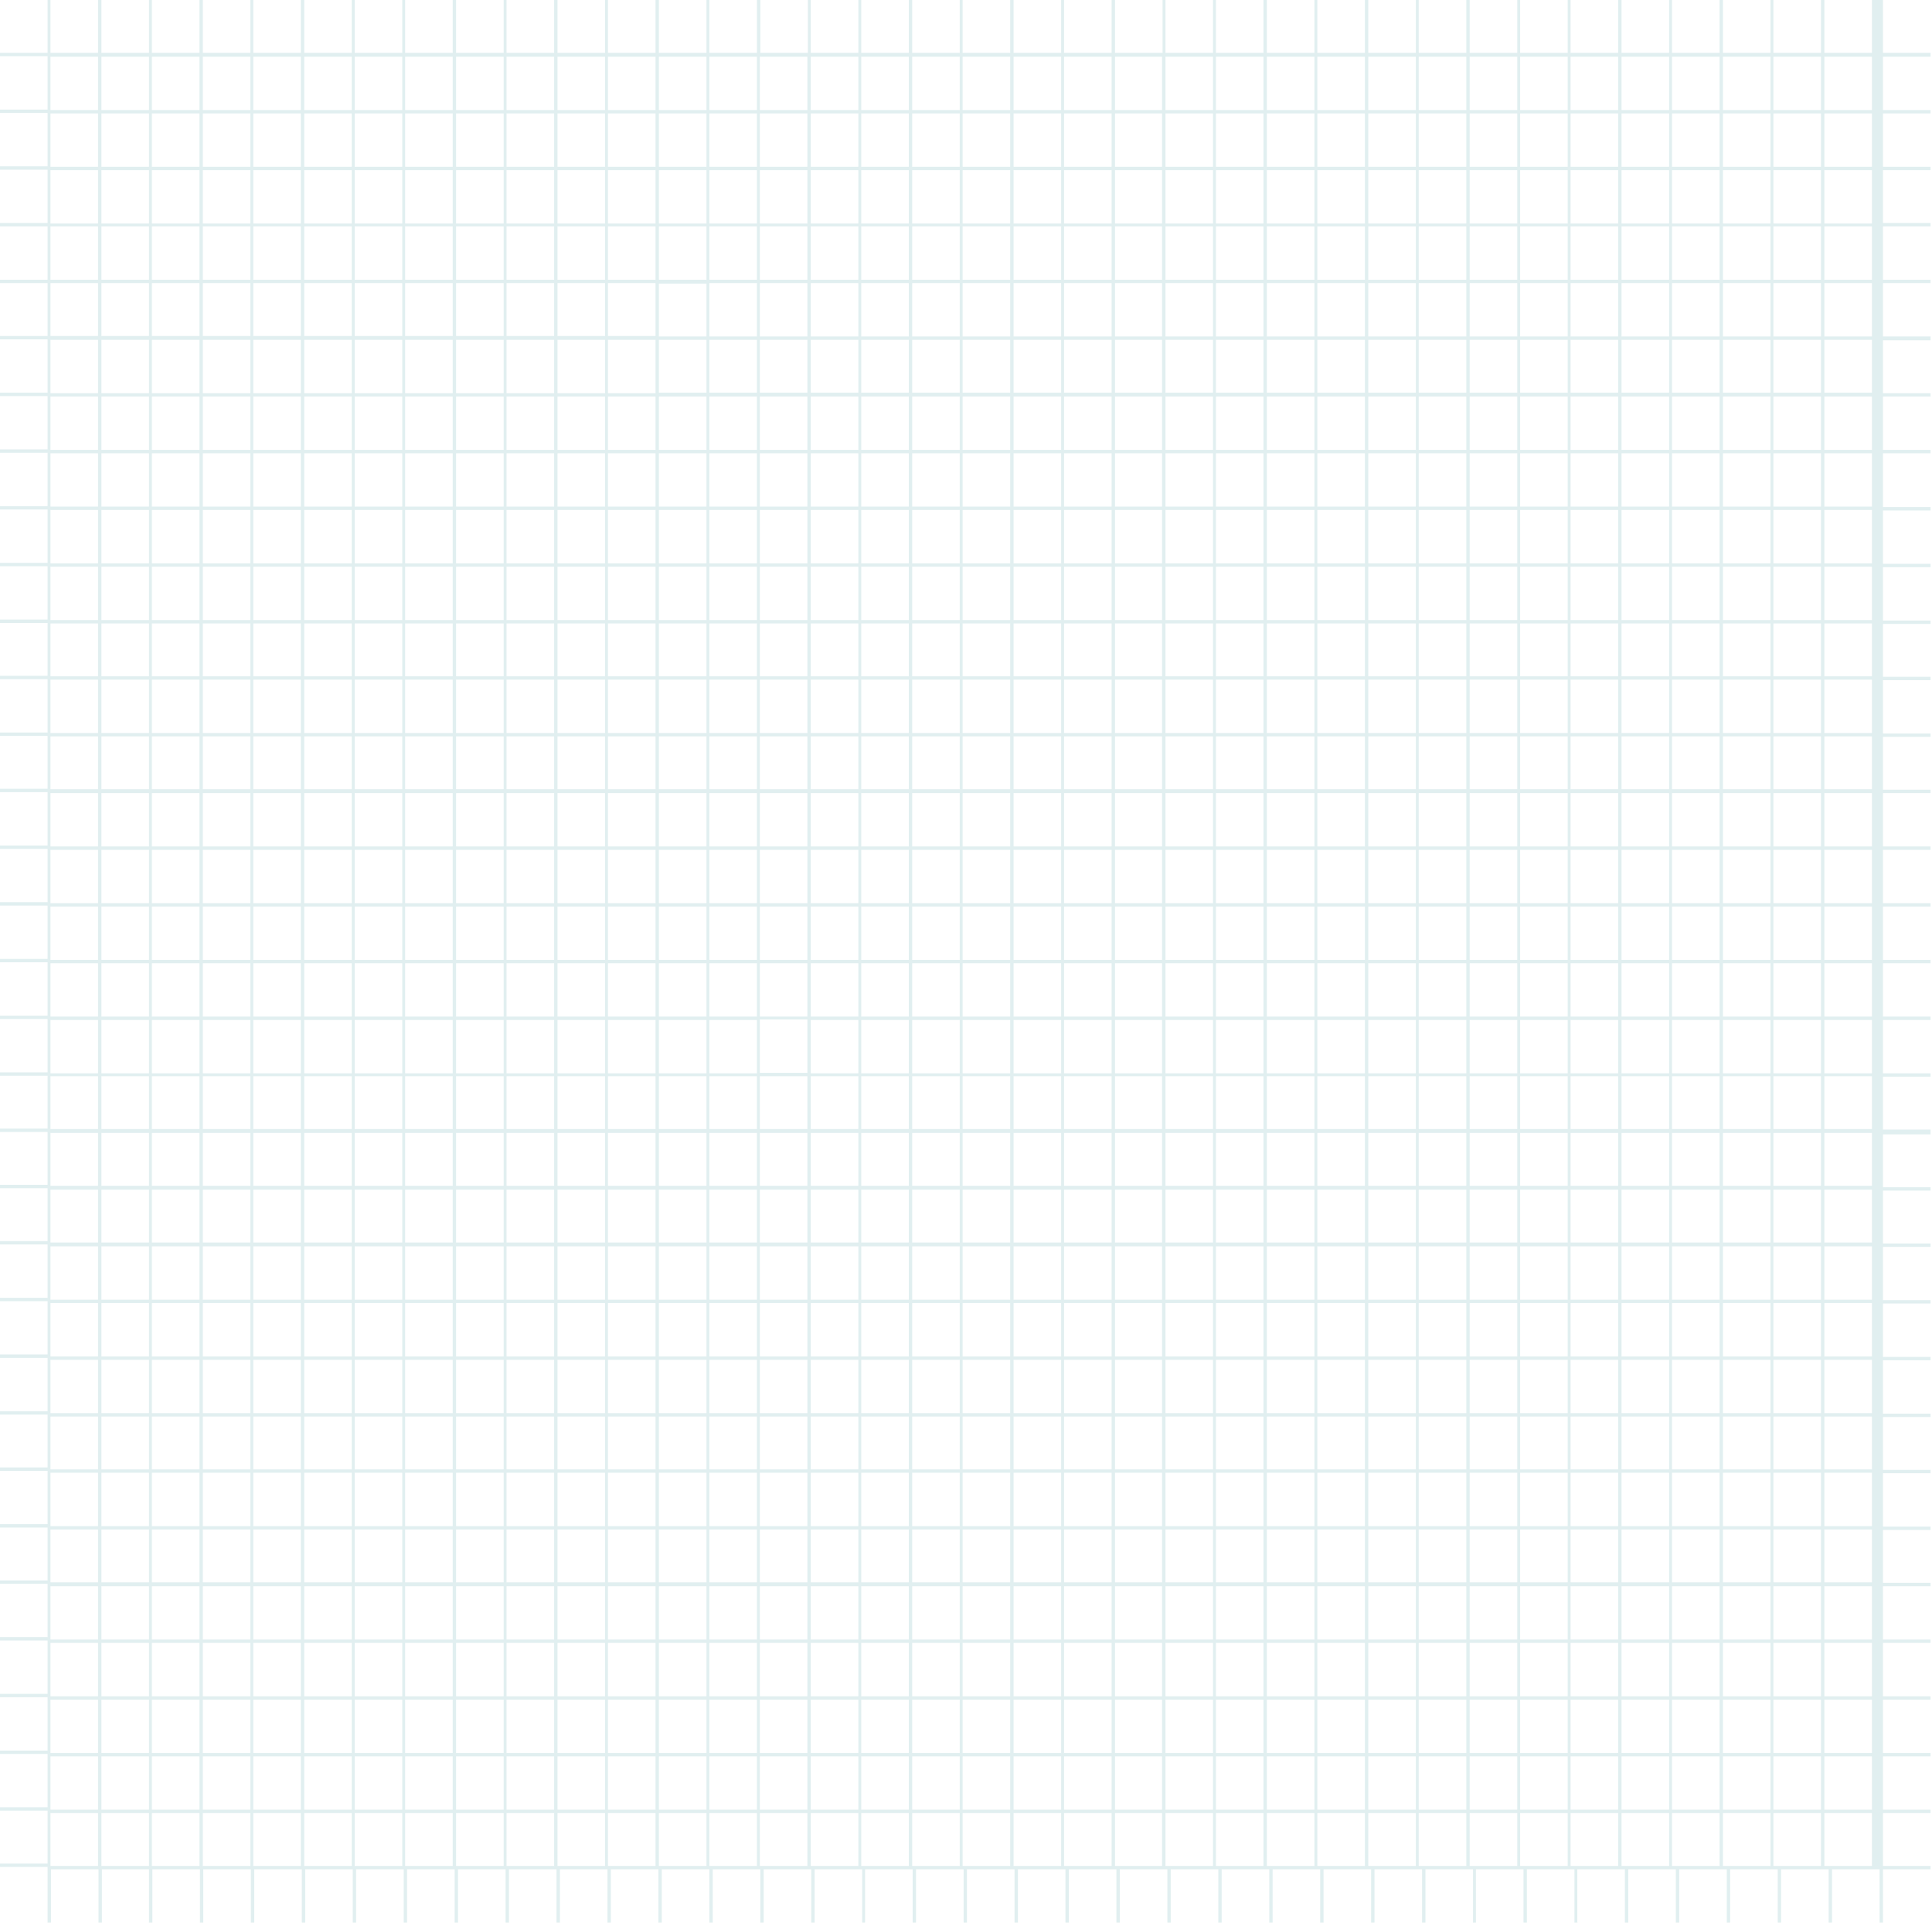 <svg width="402" height="400" viewBox="0 0 402 400" fill="none" xmlns="http://www.w3.org/2000/svg">
<path opacity="0.3" d="M400 0H0H9.9V11H0V11.7H9.9V22.8H0V23.5H9.9V34.6H0V35.3H9.9V46.4H0V47.1H9.9V58.2H0V58.9H9.9V69.9H0V70.6H9.9V81.7H0V82.4H9.9V93.5H0V94.2H9.9V105.3H0V106H9.9V117.1H0V117.8H9.9V128.9H0V129.6H9.9V140.6H0V141.3H9.9V152.4H0V153.1H9.9V164.1H0V164.8H9.9V175.9H0V176.6H9.9V187.7H0V188.4H9.9V199.5H0V200.2H9.9V211.3H0V212H9.9V223.1H0V223.8H9.9V234.8H0V235.5H9.9V246.5H0V247.2H9.9V258.2H0V258.9H9.9V270H0V270.7H9.9V281.8H0V282.5H9.9V293.6H0V294.3H9.9V305.3H0V306H9.9V317.1H0V317.8H9.9V328.8H0V329.5H9.9V340.6H0V341.3H9.9V352.4H0V353.1H9.9V364.2H0V364.9H9.9V376H0V376.7H9.9V387.7H0V388.4H9.9V400H10.6V388.9H20.5V400H21.2V388.9H31V400H31.7V388.9H41.6V400H42.3V388.9H52.2V400H52.9V388.9H62.8V400H63.5V388.9H73.4V400H74.1V388.9H84V400H84.7V388.9H94.6V400H95.3V388.9H105.2V400H105.9V388.9H115.8V400H116.5V388.9H126.4V400H127.1V388.9H137V400H137.7V388.9H147.6V400H148.3V388.9H158.2V400H158.9V388.9H168.8V400H169.5V388.9H179.4V400H180V388.9H189.9V400H190.6V388.9H200.5V400H201.2V388.9H211.1V400H211.8V388.9H221.7V400H222.4V388.9H232.3V400H233V388.9H242.9V400H243.6V388.9H253.5V400H254.2V388.9H264.1V400H264.8V388.9H274.7V400H275.4V388.9H285.3V400H286V388.9H295.9V400H296.6V388.9H306.5V400H307.1V388.9H317V400H317.7V388.9H327.6V400H328.2V388.9H338.1V400H338.8V388.9H348.7V400H349.4V388.9H359.3V400H360V388.9H369.9V400H370.6V388.9H380.5V400H381.2V388.9H391.1V400H391.8V388.9H401.7V388.2H391.8V377.2H401.7V376.5H391.8V365.4H401.7V364.7H391.8V353.6H401.7V352.9H391.8V341.8H401.7V341.1H391.8V330H401.7V329.3H391.8V318.3H401.7V317.6H391.8V306.5H401.7V305.8H391.8V294.8H401.7V294.1H391.8V283H401.7V282.3H391.8V271.2H401.7V270.5H391.8V259.4H401.7V258.7H391.8V247.7H401.7V247H391.8V236H401.7V235H391.8V224H401.7V223.3H391.8V212.2H401.7V211.5H391.8V200.4H401.7V199.7H391.8V188.6H401.7V187.9H391.8V176.8H401.7V176.1H391.8V165H401.7V164.3H391.8V153.3H401.7V152.6H391.8V141.5H401.7V140.8H391.8V129.8H401.7V129.1H391.8V118H401.7V117.3H391.8V106.2H401.7V105.5H391.8V94.3H401.7V93.6H391.8V82.5H401.7V81.8H391.8V70.8H401.7V70H391.8V58.9H401.7V58.2H391.8V47.1H401.7V46.4H391.8V35.4H401.7V34.7H391.8V23.6H401.7V22.9H391.8V11.8H401.7V11H391.8V0H400ZM389.5 377.2V388.2H379.6V377.2H389.5ZM378.9 377.2V388.2H369V377.2H378.9ZM368.4 377.2V388.2H358.5V377.2H368.4ZM357.8 377.2V388.2H347.9V377.2H357.8ZM347.3 377.2V388.2H337.4V377.2H347.3ZM336.7 377.2V388.2H326.8V377.2H336.7ZM326.2 377.2V388.2H316.3V377.2H326.2ZM315.7 377.2V388.2H305.8V377.2H315.7ZM305.1 377.2V388.2H295.2V377.2H305.1ZM294.6 377.2V388.2H284.7V377.2H294.6ZM284 377.2V388.2H274.1V377.2H284ZM273.5 377.2V388.2H263.6V377.2H273.5ZM262.9 377.2V388.2H253V377.2H262.9ZM252.4 377.2V388.2H242.5V377.2H252.4ZM241.8 377.2V388.2H232V377.2H241.8ZM231.3 377.2V388.2H221.4V377.2H231.3ZM220.8 377.2V388.2H210.9V377.2H220.8ZM210.2 377.2V388.2H200.3V377.2H210.2ZM199.7 377.2V388.2H189.8V377.2H199.7ZM189.1 377.2V388.2H179.2V377.2H189.1ZM178.6 377.2V388.2H168.7V377.2H178.6ZM168 377.2V388.2H158.1V377.2H168ZM157.5 377.2V388.2H147.6V377.2H157.5ZM147 377.2V388.2H137.1V377.2H147ZM136.4 377.2V388.2H126.5V377.2H136.4ZM125.9 377.2V388.2H116V377.2H125.9ZM115.3 377.2V388.2H105.4V377.2H115.3ZM104.8 377.2V388.2H94.9V377.2H104.8ZM94.2 377.2V388.2H84.3V377.2H94.2ZM83.7 377.2V388.2H73.8V377.2H83.7ZM73.2 377.2V388.2H63.3V377.2H73.2ZM62.6 377.2V388.2H52.7V377.2H62.6ZM52.1 377.2V388.2H42.2V377.2H52.1ZM41.5 377.2V388.2H31.6V377.2H41.5ZM31 377.2V388.2H21.1V377.2H31ZM20.4 377.2V388.2H10.5V377.2H20.4ZM389.5 365.4V376.5H379.6V365.4H389.5ZM378.9 365.4V376.5H369V365.4H378.9ZM368.4 365.4V376.5H358.5V365.4H368.4ZM357.8 365.4V376.5H347.9V365.4H357.8ZM347.3 365.4V376.5H337.4V365.4H347.3ZM336.7 365.4V376.5H326.8V365.4H336.7ZM326.2 365.4V376.5H316.3V365.4H326.2ZM315.7 365.4V376.5H305.8V365.4H315.7ZM305.1 365.4V376.5H295.2V365.4H305.1ZM294.6 365.4V376.5H284.7V365.4H294.6ZM284 365.4V376.5H274.1V365.4H284ZM273.5 365.4V376.5H263.6V365.4H273.5ZM262.9 365.4V376.5H253V365.4H262.9ZM252.4 365.4V376.5H242.5V365.4H252.4ZM241.8 365.4V376.5H232V365.4H241.8ZM231.3 365.4V376.5H221.4V365.4H231.3ZM220.8 365.4V376.5H210.9V365.4H220.8ZM210.2 365.4V376.5H200.3V365.4H210.2ZM199.7 365.4V376.5H189.8V365.4H199.7ZM189.1 365.4V376.5H179.2V365.4H189.1ZM178.6 365.4V376.5H168.7V365.4H178.6ZM168 365.4V376.5H158.1V365.4H168ZM157.5 365.4V376.5H147.6V365.4H157.5ZM147 365.4V376.5H137.1V365.4H147ZM136.4 365.4V376.5H126.5V365.4H136.4ZM125.9 365.4V376.5H116V365.4H125.9ZM115.3 365.4V376.5H105.4V365.4H115.3ZM104.8 365.4V376.5H94.9V365.4H104.8ZM94.2 365.4V376.5H84.3V365.4H94.2ZM83.7 365.4V376.5H73.8V365.4H83.7ZM73.2 365.4V376.5H63.3V365.4H73.2ZM62.6 365.4V376.5H52.7V365.4H62.6ZM52.1 365.4V376.5H42.2V365.4H52.1ZM41.5 365.4V376.5H31.6V365.4H41.5ZM31 365.4V376.5H21.1V365.4H31ZM20.4 365.4V376.5H10.5V365.4H20.4ZM389.5 353.6V364.7H379.6V353.6H389.5ZM378.9 353.6V364.7H369V353.6H378.9ZM368.4 353.6V364.7H358.5V353.6H368.4ZM357.8 353.6V364.7H347.9V353.6H357.8ZM347.3 353.6V364.7H337.4V353.6H347.3ZM336.7 353.6V364.7H326.8V353.6H336.7ZM326.2 353.6V364.7H316.3V353.6H326.2ZM315.7 353.6V364.7H305.8V353.6H315.7ZM305.1 353.6V364.7H295.2V353.6H305.1ZM294.6 353.6V364.7H284.7V353.6H294.6ZM284 353.6V364.7H274.1V353.6H284ZM273.5 353.6V364.7H263.6V353.6H273.5ZM262.9 353.6V364.7H253V353.6H262.9ZM252.4 353.6V364.7H242.5V353.6H252.4ZM241.8 353.6V364.7H232V353.6H241.8ZM231.3 353.6V364.7H221.4V353.6H231.3ZM220.8 353.6V364.7H210.9V353.6H220.8ZM210.2 353.6V364.7H200.3V353.6H210.2ZM199.7 353.6V364.7H189.8V353.6H199.7ZM189.1 353.6V364.7H179.2V353.6H189.1ZM178.6 353.6V364.7H168.7V353.6H178.6ZM168 353.6V364.7H158.1V353.6H168ZM157.5 353.6V364.7H147.6V353.6H157.5ZM147 353.6V364.7H137.1V353.6H147ZM136.4 353.6V364.7H126.5V353.6H136.4ZM125.9 353.6V364.7H116V353.6H125.9ZM115.3 353.6V364.7H105.4V353.6H115.3ZM104.8 353.6V364.7H94.9V353.6H104.8ZM94.2 353.6V364.7H84.3V353.6H94.2ZM83.7 353.6V364.7H73.8V353.6H83.7ZM73.2 353.6V364.7H63.3V353.6H73.2ZM62.6 353.6V364.7H52.7V353.6H62.6ZM52.1 353.6V364.7H42.2V353.6H52.1ZM41.5 353.6V364.7H31.6V353.6H41.5ZM31 353.6V364.7H21.1V353.6H31ZM20.4 353.6V364.7H10.5V353.6H20.4ZM389.5 341.8V352.9H379.6V341.8H389.5ZM378.9 341.8V352.9H369V341.8H378.9ZM368.4 341.8V352.9H358.5V341.8H368.4ZM357.8 341.8V352.9H347.9V341.8H357.8ZM347.3 341.8V352.9H337.4V341.8H347.3ZM336.7 341.8V352.9H326.8V341.8H336.7ZM326.2 341.8V352.9H316.3V341.8H326.2ZM315.7 341.8V352.9H305.8V341.8H315.7ZM305.1 341.8V352.9H295.2V341.8H305.1ZM294.6 341.8V352.9H284.7V341.8H294.6ZM284 341.8V352.9H274.1V341.8H284ZM273.5 341.8V352.9H263.6V341.8H273.5ZM262.9 341.8V352.9H253V341.8H262.9ZM252.4 341.8V352.9H242.5V341.8H252.4ZM241.8 341.8V352.9H232V341.8H241.8ZM231.3 341.8V352.9H221.4V341.8H231.3ZM220.8 341.8V352.9H210.9V341.8H220.8ZM210.2 341.8V352.9H200.3V341.8H210.2ZM199.7 341.8V352.9H189.8V341.8H199.7ZM189.1 341.8V352.9H179.2V341.8H189.1ZM178.6 341.8V352.9H168.7V341.8H178.6ZM168 341.8V352.9H158.1V341.8H168ZM157.5 341.8V352.9H147.6V341.8H157.5ZM147 341.8V352.9H137.1V341.8H147ZM136.4 341.8V352.9H126.5V341.8H136.4ZM125.9 341.8V352.9H116V341.8H125.9ZM115.3 341.8V352.9H105.4V341.8H115.3ZM104.8 341.8V352.9H94.9V341.8H104.8ZM94.2 341.8V352.9H84.3V341.8H94.2ZM83.7 341.8V352.9H73.8V341.8H83.7ZM73.2 341.8V352.9H63.3V341.8H73.2ZM62.6 341.8V352.9H52.7V341.8H62.6ZM52.1 341.8V352.9H42.2V341.8H52.1ZM41.5 341.8V352.9H31.6V341.8H41.5ZM31 341.8V352.9H21.1V341.8H31ZM20.4 341.8V352.9H10.5V341.8H20.4ZM389.5 330V341.1H379.6V330H389.5ZM378.9 330V341.1H369V330H378.9ZM368.4 330V341.1H358.5V330H368.4ZM357.8 330V341.1H347.9V330H357.8ZM347.3 330V341.1H337.4V330H347.3ZM336.7 330V341.1H326.8V330H336.7ZM326.2 330V341.1H316.3V330H326.2ZM315.7 330V341.1H305.8V330H315.7ZM305.1 330V341.1H295.2V330H305.1ZM294.6 330V341.1H284.7V330H294.6ZM284 330V341.1H274.1V330H284ZM273.5 330V341.1H263.6V330H273.5ZM262.9 330V341.1H253V330H262.9ZM252.4 330V341.1H242.5V330H252.4ZM241.8 330V341.1H232V330H241.8ZM231.3 330V341.1H221.4V330H231.3ZM220.8 330V341.1H210.9V330H220.8ZM210.2 330V341.1H200.3V330H210.2ZM199.7 330V341.1H189.8V330H199.7ZM189.1 330V341.1H179.2V330H189.1ZM178.6 330V341.1H168.7V330H178.6ZM168 330V341.1H158.1V330H168ZM157.5 330V341.1H147.6V330H157.5ZM147 330V341.1H137.1V330H147ZM136.4 330V341.1H126.5V330H136.4ZM125.9 330V341.1H116V330H125.9ZM115.3 330V341.1H105.4V330H115.3ZM104.8 330V341.1H94.9V330H104.8ZM94.2 330V341.1H84.3V330H94.2ZM83.7 330V341.1H73.8V330H83.7ZM73.2 330V341.1H63.3V330H73.2ZM62.6 330V341.1H52.7V330H62.6ZM52.1 330V341.1H42.2V330H52.1ZM41.5 330V341.1H31.6V330H41.5ZM31 330V341.1H21.1V330H31ZM20.4 330V341.1H10.5V330H20.4ZM389.5 318.2V329.2H379.6V318.2H389.5ZM378.9 318.2V329.2H369V318.2H378.9ZM368.4 318.2V329.2H358.5V318.2H368.4ZM357.8 318.2V329.2H347.9V318.2H357.8ZM347.3 318.2V329.2H337.4V318.2H347.3ZM336.7 318.2V329.2H326.8V318.2H336.7ZM326.2 318.2V329.2H316.3V318.2H326.2ZM315.7 318.2V329.2H305.8V318.2H315.7ZM305.1 318.2V329.2H295.2V318.2H305.1ZM294.6 318.2V329.2H284.7V318.2H294.6ZM284 318.2V329.2H274.1V318.2H284ZM273.5 318.2V329.2H263.6V318.2H273.5ZM262.9 318.2V329.2H253V318.2H262.9ZM252.4 318.2V329.2H242.5V318.2H252.4ZM241.8 318.2V329.2H232V318.2H241.8ZM231.3 318.2V329.2H221.4V318.2H231.3ZM220.8 318.2V329.2H210.9V318.2H220.8ZM210.2 318.2V329.2H200.3V318.2H210.2ZM199.7 318.2V329.2H189.8V318.2H199.7ZM189.1 318.2V329.2H179.2V318.2H189.1ZM178.6 318.2V329.2H168.7V318.2H178.6ZM168 318.2V329.2H158.1V318.2H168ZM157.5 318.2V329.2H147.6V318.2H157.5ZM147 318.2V329.2H137.1V318.2H147ZM136.4 318.2V329.2H126.5V318.2H136.4ZM125.9 318.2V329.2H116V318.2H125.9ZM115.3 318.2V329.2H105.4V318.2H115.3ZM104.8 318.2V329.2H94.9V318.2H104.8ZM94.2 318.2V329.2H84.3V318.2H94.2ZM83.7 318.2V329.2H73.8V318.2H83.7ZM73.2 318.2V329.2H63.3V318.2H73.2ZM62.6 318.2V329.2H52.7V318.2H62.6ZM52.1 318.2V329.2H42.2V318.2H52.1ZM41.5 318.2V329.2H31.6V318.2H41.5ZM31 318.2V329.2H21.1V318.2H31ZM20.4 318.2V329.2H10.5V318.2H20.4ZM389.5 306.4V317.5H379.6V306.4H389.5ZM378.9 306.4V317.5H369V306.4H378.9ZM368.4 306.4V317.5H358.5V306.4H368.4ZM357.8 306.4V317.5H347.9V306.4H357.8ZM347.3 306.4V317.5H337.4V306.4H347.3ZM336.7 306.4V317.5H326.8V306.4H336.7ZM326.2 306.4V317.5H316.3V306.4H326.2ZM315.7 306.4V317.5H305.8V306.4H315.7ZM305.1 306.4V317.5H295.2V306.4H305.1ZM294.6 306.4V317.5H284.7V306.4H294.6ZM284 306.4V317.5H274.1V306.4H284ZM273.5 306.4V317.5H263.6V306.4H273.5ZM262.9 306.4V317.5H253V306.4H262.9ZM252.4 306.4V317.5H242.5V306.4H252.4ZM241.8 306.4V317.5H232V306.4H241.8ZM231.3 306.4V317.5H221.4V306.4H231.3ZM220.8 306.4V317.5H210.9V306.4H220.8ZM210.2 306.4V317.5H200.3V306.4H210.2ZM199.7 306.4V317.5H189.8V306.4H199.7ZM189.1 306.4V317.5H179.2V306.4H189.1ZM178.6 306.4V317.5H168.7V306.4H178.6ZM168 306.4V317.5H158.1V306.4H168ZM157.5 306.4V317.5H147.6V306.4H157.5ZM147 306.4V317.5H137.1V306.4H147ZM136.4 306.4V317.5H126.5V306.4H136.4ZM125.9 306.4V317.5H116V306.4H125.9ZM115.3 306.4V317.5H105.4V306.4H115.3ZM104.8 306.4V317.5H94.9V306.4H104.8ZM94.2 306.4V317.5H84.3V306.4H94.2ZM83.7 306.4V317.5H73.8V306.4H83.7ZM73.2 306.4V317.5H63.3V306.4H73.2ZM62.6 306.4V317.5H52.7V306.4H62.6ZM52.1 306.4V317.5H42.2V306.4H52.1ZM41.5 306.4V317.5H31.6V306.4H41.5ZM31 306.4V317.5H21.1V306.4H31ZM20.4 306.4V317.5H10.5V306.4H20.4ZM389.5 294.7V305.7H379.6V294.7H389.5ZM378.9 294.7V305.7H369V294.7H378.9ZM368.4 294.7V305.7H358.5V294.7H368.4ZM357.8 294.7V305.7H347.9V294.7H357.8ZM347.3 294.7V305.7H337.4V294.7H347.3ZM336.7 294.7V305.7H326.8V294.7H336.7ZM326.2 294.7V305.7H316.3V294.7H326.2ZM315.7 294.7V305.7H305.8V294.7H315.7ZM305.1 294.7V305.7H295.2V294.7H305.1ZM294.6 294.7V305.7H284.7V294.7H294.6ZM284 294.7V305.7H274.1V294.7H284ZM273.5 294.7V305.7H263.6V294.7H273.5ZM262.9 294.7V305.7H253V294.7H262.9ZM252.4 294.7V305.7H242.5V294.7H252.4ZM241.8 294.7V305.7H232V294.7H241.8ZM231.3 294.7V305.7H221.4V294.7H231.3ZM220.8 294.7V305.7H210.9V294.7H220.8ZM210.2 294.7V305.7H200.3V294.7H210.2ZM199.7 294.7V305.7H189.8V294.7H199.7ZM189.1 294.7V305.7H179.2V294.7H189.1ZM178.6 294.7V305.7H168.7V294.7H178.6ZM168 294.7V305.7H158.1V294.7H168ZM157.5 294.7V305.7H147.6V294.7H157.5ZM147 294.7V305.7H137.1V294.7H147ZM136.4 294.7V305.7H126.5V294.7H136.4ZM125.9 294.7V305.7H116V294.7H125.9ZM115.3 294.7V305.7H105.4V294.7H115.3ZM104.8 294.7V305.7H94.9V294.7H104.8ZM94.2 294.7V305.7H84.3V294.7H94.2ZM83.7 294.7V305.7H73.8V294.7H83.7ZM73.2 294.7V305.7H63.3V294.7H73.2ZM62.6 294.7V305.7H52.7V294.7H62.6ZM52.1 294.7V305.7H42.2V294.7H52.1ZM41.5 294.7V305.7H31.6V294.7H41.5ZM31 294.7V305.7H21.1V294.7H31ZM20.4 294.7V305.7H10.5V294.7H20.4ZM389.5 282.9V294H379.6V282.9H389.5ZM378.9 282.9V294H369V282.9H378.9ZM368.4 282.9V294H358.5V282.9H368.4ZM357.8 282.9V294H347.9V282.9H357.8ZM347.3 282.9V294H337.4V282.9H347.3ZM336.7 282.9V294H326.8V282.9H336.7ZM326.2 282.9V294H316.3V282.9H326.2ZM315.7 282.9V294H305.8V282.9H315.7ZM305.1 282.9V294H295.2V282.9H305.1ZM294.6 282.9V294H284.7V282.9H294.6ZM284 282.9V294H274.1V282.9H284ZM273.5 282.9V294H263.6V282.9H273.5ZM262.9 282.9V294H253V282.9H262.9ZM252.4 282.9V294H242.5V282.9H252.4ZM241.8 282.9V294H232V282.9H241.8ZM231.3 282.9V294H221.4V282.9H231.3ZM220.8 282.9V294H210.9V282.9H220.8ZM210.2 282.9V294H200.3V282.9H210.2ZM199.7 282.9V294H189.8V282.9H199.7ZM189.1 282.9V294H179.2V282.9H189.1ZM178.6 282.9V294H168.7V282.9H178.6ZM168 282.9V294H158.1V282.9H168ZM157.5 282.9V294H147.6V282.9H157.5ZM147 282.9V294H137.1V282.9H147ZM136.4 282.9V294H126.5V282.9H136.4ZM125.9 282.9V294H116V282.9H125.9ZM115.3 282.9V294H105.4V282.9H115.3ZM104.8 282.9V294H94.9V282.9H104.8ZM94.2 282.9V294H84.3V282.9H94.2ZM83.7 282.9V294H73.8V282.9H83.7ZM73.2 282.9V294H63.3V282.9H73.2ZM62.6 282.9V294H52.7V282.9H62.6ZM52.1 282.9V294H42.2V282.9H52.1ZM41.5 282.9V294H31.6V282.9H41.5ZM31 282.9V294H21.1V282.9H31ZM20.4 282.9V294H10.5V282.9H20.4ZM389.5 271.1V282.2H379.6V271.1H389.5ZM378.9 271.1V282.2H369V271.1H378.9ZM368.4 271.1V282.2H358.5V271.1H368.4ZM357.8 271.1V282.2H347.9V271.1H357.8ZM347.3 271.1V282.2H337.4V271.1H347.3ZM336.7 271.1V282.2H326.8V271.1H336.7ZM326.2 271.1V282.2H316.3V271.1H326.2ZM315.7 271.1V282.2H305.8V271.1H315.7ZM305.1 271.1V282.2H295.2V271.1H305.1ZM294.6 271.1V282.2H284.7V271.1H294.6ZM284 271.1V282.2H274.1V271.1H284ZM273.5 271.1V282.2H263.6V271.1H273.5ZM262.9 271.1V282.2H253V271.1H262.9ZM252.4 271.1V282.2H242.5V271.1H252.4ZM241.8 271.1V282.2H232V271.1H241.8ZM231.3 271.1V282.2H221.4V271.1H231.3ZM220.8 271.1V282.2H210.9V271.1H220.8ZM210.2 271.1V282.2H200.3V271.1H210.2ZM199.7 271.1V282.2H189.8V271.1H199.7ZM189.1 271.1V282.2H179.2V271.1H189.1ZM178.6 271.1V282.2H168.7V271.1H178.6ZM168 271.1V282.2H158.1V271.1H168ZM157.5 271.1V282.2H147.6V271.1H157.5ZM147 271.1V282.2H137.1V271.1H147ZM136.4 271.1V282.2H126.5V271.1H136.4ZM125.9 271.1V282.2H116V271.1H125.9ZM115.3 271.1V282.2H105.4V271.1H115.3ZM104.8 271.1V282.2H94.9V271.1H104.8ZM94.2 271.1V282.2H84.3V271.1H94.2ZM83.7 271.1V282.2H73.8V271.1H83.7ZM73.2 271.1V282.2H63.3V271.1H73.2ZM62.6 271.1V282.2H52.7V271.1H62.6ZM52.1 271.1V282.2H42.2V271.1H52.1ZM41.5 271.1V282.2H31.6V271.1H41.5ZM31 271.1V282.2H21.1V271.1H31ZM20.4 271.1V282.2H10.5V271.1H20.4ZM389.5 259.3V270.4H379.6V259.3H389.5ZM378.9 259.3V270.4H369V259.3H378.9ZM368.4 259.3V270.4H358.5V259.3H368.4ZM357.8 259.3V270.4H347.9V259.3H357.8ZM347.3 259.3V270.4H337.4V259.3H347.3ZM336.7 259.3V270.4H326.8V259.3H336.7ZM326.2 259.3V270.4H316.3V259.3H326.2ZM315.7 259.3V270.4H305.8V259.3H315.7ZM305.1 259.3V270.4H295.2V259.3H305.1ZM294.6 259.3V270.4H284.7V259.3H294.6ZM284 259.3V270.4H274.1V259.3H284ZM273.5 259.3V270.4H263.6V259.3H273.5ZM262.9 259.3V270.4H253V259.3H262.9ZM252.4 259.3V270.4H242.5V259.3H252.4ZM241.8 259.3V270.4H232V259.3H241.8ZM231.3 259.3V270.4H221.4V259.3H231.3ZM220.8 259.3V270.4H210.9V259.3H220.8ZM210.2 259.3V270.4H200.3V259.3H210.2ZM199.7 259.3V270.4H189.8V259.3H199.7ZM189.1 259.3V270.4H179.2V259.3H189.1ZM178.6 259.3V270.4H168.7V259.3H178.6ZM168 259.3V270.4H158.1V259.3H168ZM157.5 259.3V270.4H147.6V259.3H157.5ZM147 259.3V270.4H137.1V259.3H147ZM136.4 259.3V270.4H126.5V259.3H136.4ZM125.9 259.3V270.4H116V259.3H125.9ZM115.3 259.3V270.4H105.4V259.3H115.3ZM104.8 259.3V270.4H94.9V259.3H104.8ZM94.2 259.3V270.4H84.3V259.3H94.2ZM83.7 259.3V270.4H73.8V259.3H83.7ZM73.2 259.3V270.4H63.3V259.3H73.2ZM62.6 259.3V270.4H52.7V259.3H62.6ZM52.1 259.3V270.4H42.2V259.3H52.1ZM41.5 259.3V270.4H31.6V259.3H41.5ZM31 259.3V270.4H21.1V259.3H31ZM20.4 259.3V270.4H10.5V259.3H20.4ZM389.5 247.5V258.5H379.6V247.5H389.5ZM378.9 247.5V258.5H369V247.5H378.9ZM368.4 247.5V258.5H358.5V247.5H368.4ZM357.8 247.5V258.5H347.9V247.5H357.8ZM347.3 247.5V258.5H337.4V247.5H347.3ZM336.7 247.5V258.5H326.8V247.5H336.7ZM326.2 247.5V258.5H316.3V247.5H326.2ZM315.7 247.5V258.5H305.8V247.5H315.7ZM305.1 247.5V258.5H295.2V247.5H305.1ZM294.6 247.5V258.5H284.7V247.5H294.6ZM284 247.5V258.5H274.1V247.5H284ZM273.5 247.5V258.5H263.6V247.5H273.5ZM262.9 247.5V258.5H253V247.5H262.9ZM252.4 247.5V258.5H242.5V247.5H252.4ZM241.8 247.5V258.5H232V247.5H241.8ZM231.3 247.5V258.5H221.4V247.5H231.3ZM220.8 247.5V258.5H210.9V247.5H220.8ZM210.2 247.5V258.5H200.3V247.5H210.2ZM199.7 247.5V258.5H189.8V247.5H199.7ZM189.1 247.5V258.5H179.2V247.5H189.1ZM178.6 247.5V258.5H168.7V247.5H178.6ZM168 247.5V258.5H158.1V247.5H168ZM157.5 247.5V258.5H147.6V247.5H157.5ZM147 247.5V258.5H137.1V247.5H147ZM136.4 247.5V258.5H126.5V247.5H136.4ZM125.9 247.5V258.5H116V247.5H125.9ZM115.3 247.5V258.5H105.4V247.5H115.3ZM104.8 247.5V258.5H94.9V247.5H104.8ZM94.2 247.5V258.5H84.3V247.5H94.2ZM83.7 247.5V258.5H73.8V247.5H83.7ZM73.2 247.5V258.5H63.3V247.5H73.2ZM62.6 247.5V258.5H52.7V247.5H62.6ZM52.1 247.5V258.5H42.2V247.5H52.1ZM41.5 247.5V258.5H31.6V247.5H41.5ZM31 247.5V258.5H21.1V247.5H31ZM20.4 247.5V258.5H10.5V247.5H20.4ZM389.5 235.7V246.7H379.6V235.7H389.5ZM378.9 235.7V246.7H369V235.7H378.9ZM368.4 235.7V246.7H358.5V235.7H368.4ZM357.8 235.7V246.7H347.9V235.7H357.8ZM347.3 235.7V246.7H337.4V235.7H347.3ZM336.7 235.7V246.7H326.8V235.7H336.7ZM326.2 235.7V246.7H316.3V235.7H326.2ZM315.7 235.7V246.7H305.8V235.7H315.7ZM305.1 235.7V246.7H295.2V235.7H305.1ZM294.6 235.7V246.7H284.7V235.7H294.6ZM284 235.7V246.7H274.1V235.7H284ZM273.5 235.7V246.7H263.6V235.7H273.5ZM262.9 235.7V246.7H253V235.7H262.9ZM252.4 235.7V246.7H242.5V235.7H252.4ZM241.8 235.7V246.7H232V235.7H241.8ZM231.3 235.7V246.7H221.4V235.7H231.3ZM220.8 235.7V246.7H210.9V235.7H220.8ZM210.2 235.7V246.7H200.3V235.7H210.2ZM199.7 235.7V246.7H189.8V235.7H199.7ZM189.1 235.7V246.7H179.2V235.7H189.1ZM178.6 235.7V246.7H168.7V235.7H178.6ZM168 235.7V246.7H158.1V235.7H168ZM157.5 235.7V246.7H147.6V235.7H157.5ZM147 235.7V246.7H137.1V235.7H147ZM136.4 235.7V246.7H126.5V235.7H136.4ZM125.9 235.7V246.7H116V235.7H125.9ZM115.3 235.7V246.7H105.4V235.7H115.3ZM104.8 235.7V246.7H94.9V235.7H104.8ZM94.2 235.7V246.7H84.3V235.7H94.2ZM83.7 235.7V246.7H73.8V235.7H83.7ZM73.2 235.7V246.7H63.3V235.7H73.2ZM62.6 235.7V246.7H52.7V235.7H62.6ZM52.1 235.7V246.7H42.2V235.7H52.1ZM41.5 235.7V246.7H31.6V235.7H41.5ZM31 235.7V246.7H21.1V235.7H31ZM20.4 235.7V246.7H10.5V235.7H20.4ZM389.5 223.9V234.9H379.6V223.9H389.5ZM378.9 223.9V234.9H369V223.9H378.9ZM368.4 223.9V234.9H358.5V223.9H368.4ZM357.8 223.9V234.9H347.9V223.9H357.8ZM347.3 223.9V234.9H337.4V223.9H347.3ZM336.7 223.9V234.9H326.8V223.9H336.7ZM326.2 223.9V234.9H316.3V223.9H326.2ZM315.7 223.9V234.9H305.8V223.9H315.7ZM305.1 223.9V234.9H295.2V223.9H305.1ZM294.6 223.9V234.9H284.7V223.9H294.6ZM284 223.9V234.9H274.1V223.9H284ZM273.5 223.9V234.9H263.6V223.9H273.5ZM262.9 223.9V234.9H253V223.9H262.9ZM252.4 223.9V234.9H242.5V223.9H252.4ZM241.8 223.9V234.9H232V223.9H241.8ZM231.3 223.9V234.9H221.4V223.9H231.3ZM220.8 223.9V234.9H210.9V223.9H220.8ZM210.2 223.9V234.9H200.3V223.9H210.2ZM199.7 223.9V234.9H189.8V223.9H199.7ZM189.1 223.9V234.9H179.2V223.9H189.1ZM178.6 223.9V234.9H168.7V223.9H178.6ZM168 223.9V234.9H158.1V223.9H168ZM157.5 223.9V234.9H147.6V223.9H157.5ZM147 223.9V234.9H137.1V223.9H147ZM136.4 223.9V234.9H126.5V223.9H136.4ZM125.9 223.9V234.9H116V223.9H125.9ZM115.3 223.9V234.9H105.4V223.9H115.3ZM104.8 223.9V234.9H94.9V223.9H104.8ZM94.2 223.9V234.9H84.3V223.9H94.2ZM83.7 223.9V234.9H73.8V223.9H83.7ZM73.2 223.9V234.9H63.3V223.9H73.2ZM62.6 223.9V234.9H52.7V223.9H62.6ZM52.1 223.9V234.9H42.2V223.9H52.1ZM41.5 223.9V234.9H31.6V223.9H41.5ZM31 223.9V234.9H21.1V223.9H31ZM20.4 223.9V234.9H10.5V223.9H20.4ZM389.5 212.2V223.3H379.6V212.2H389.5ZM378.9 212.2V223.3H369V212.2H378.9ZM368.4 212.2V223.3H358.5V212.2H368.4ZM357.8 212.2V223.3H347.9V212.2H357.8ZM347.3 212.2V223.3H337.4V212.2H347.3ZM336.7 212.2V223.3H326.8V212.2H336.7ZM326.2 212.2V223.3H316.3V212.2H326.2ZM315.7 212.2V223.3H305.8V212.2H315.7ZM305.1 212.2V223.3H295.2V212.2H305.1ZM294.6 212.2V223.3H284.7V212.2H294.6ZM284 212.2V223.3H274.1V212.2H284ZM273.5 212.2V223.3H263.6V212.2H273.5ZM262.9 212.2V223.3H253V212.2H262.9ZM252.4 212.2V223.3H242.5V212.2H252.4ZM241.8 212.2V223.3H232V212.2H241.8ZM231.3 212.2V223.3H221.4V212.2H231.3ZM220.8 212.2V223.3H210.9V212.2H220.8ZM210.2 212.2V223.3H200.3V212.2H210.2ZM199.7 212.2V223.3H189.8V212.2H199.7ZM189.1 212.2V223.3H179.2V212.2H189.1ZM178.6 212.2V223.3H168.7V212.2H178.6ZM168 223.2H158.1V212.1H168V223.2ZM157.5 212.2V223.3H147.6V212.2H157.5ZM147 212.2V223.3H137.1V212.2H147ZM136.4 212.2V223.3H126.5V212.2H136.4ZM125.9 212.2V223.3H116V212.2H125.9ZM115.3 212.2V223.3H105.4V212.2H115.3ZM104.8 212.2V223.3H94.9V212.2H104.8ZM94.2 212.2V223.3H84.3V212.2H94.2ZM83.7 212.2V223.3H73.8V212.2H83.7ZM73.2 212.2V223.3H63.3V212.2H73.2ZM62.6 212.2V223.3H52.7V212.2H62.6ZM52.1 212.2V223.3H42.2V212.2H52.1ZM41.5 212.2V223.3H31.6V212.2H41.5ZM31 212.2V223.3H21.1V212.2H31ZM20.4 212.2V223.3H10.5V212.2H20.4ZM389.5 200.4V211.5H379.6V200.4H389.5ZM378.9 200.4V211.5H369V200.4H378.9ZM368.4 200.4V211.5H358.5V200.4H368.4ZM357.8 200.4V211.5H347.9V200.4H357.8ZM347.3 200.4V211.5H337.4V200.4H347.3ZM336.7 200.4V211.5H326.8V200.4H336.7ZM326.2 200.4V211.5H316.3V200.4H326.2ZM315.7 200.4V211.5H305.8V200.4H315.7ZM305.1 200.4V211.5H295.2V200.4H305.1ZM294.6 200.4V211.5H284.7V200.4H294.6ZM284 200.4V211.5H274.1V200.4H284ZM273.5 200.4V211.5H263.6V200.4H273.5ZM262.9 200.4V211.5H253V200.4H262.9ZM252.4 200.4V211.5H242.5V200.4H252.4ZM241.8 200.4V211.5H232V200.4H241.8ZM231.3 200.4V211.5H221.4V200.4H231.3ZM220.8 200.4V211.5H210.9V200.4H220.8ZM210.2 200.4V211.5H200.3V200.4H210.2ZM199.7 200.4V211.5H189.8V200.4H199.7ZM189.1 200.4V211.5H179.2V200.4H189.1ZM178.6 200.4V211.5H168.7V200.4H178.6ZM168 200.4V211.5H158.1V200.4H168ZM157.5 200.4V211.5H147.6V200.4H157.5ZM147 200.4V211.5H137.1V200.4H147ZM136.4 200.4V211.5H126.5V200.4H136.4ZM125.9 200.4V211.5H116V200.4H125.9ZM115.3 200.4V211.5H105.4V200.4H115.3ZM104.8 200.4V211.5H94.9V200.4H104.8ZM94.2 200.4V211.5H84.3V200.4H94.2ZM83.7 200.4V211.5H73.8V200.4H83.7ZM73.2 200.4V211.5H63.3V200.4H73.2ZM62.6 200.4V211.5H52.7V200.4H62.6ZM52.1 200.4V211.5H42.2V200.4H52.1ZM41.5 200.4V211.5H31.6V200.4H41.5ZM31 200.4V211.5H21.1V200.4H31ZM20.4 200.4V211.5H10.5V200.4H20.4ZM389.5 188.6V199.7H379.6V188.6H389.5ZM378.9 188.6V199.7H369V188.6H378.9ZM368.4 188.6V199.7H358.5V188.6H368.4ZM357.8 188.6V199.7H347.9V188.6H357.8ZM347.3 188.6V199.7H337.4V188.6H347.3ZM336.7 188.6V199.7H326.8V188.6H336.7ZM326.2 188.6V199.7H316.3V188.6H326.2ZM315.7 188.6V199.7H305.8V188.6H315.7ZM305.1 188.6V199.7H295.2V188.6H305.1ZM294.6 188.6V199.7H284.7V188.6H294.6ZM284 188.6V199.7H274.1V188.6H284ZM273.5 188.6V199.7H263.6V188.6H273.5ZM262.9 188.6V199.7H253V188.6H262.9ZM252.4 188.6V199.7H242.5V188.6H252.4ZM241.8 188.6V199.7H232V188.6H241.8ZM231.3 188.6V199.7H221.4V188.6H231.3ZM220.8 188.6V199.7H210.9V188.6H220.8ZM210.2 188.6V199.7H200.3V188.6H210.2ZM199.7 188.6V199.7H189.8V188.6H199.7ZM189.1 188.6V199.7H179.2V188.6H189.1ZM178.6 188.6V199.7H168.7V188.6H178.6ZM168 188.6V199.7H158.1V188.6H168ZM157.5 188.6V199.7H147.6V188.6H157.5ZM147 188.6V199.7H137.1V188.6H147ZM136.4 188.6V199.7H126.5V188.6H136.4ZM125.9 188.6V199.7H116V188.6H125.9ZM115.3 188.6V199.7H105.4V188.6H115.3ZM104.8 188.6V199.7H94.9V188.6H104.8ZM94.2 188.6V199.7H84.3V188.6H94.2ZM83.7 188.6V199.7H73.8V188.6H83.7ZM73.2 188.6V199.7H63.3V188.6H73.2ZM62.6 188.6V199.7H52.7V188.6H62.6ZM52.1 188.6V199.7H42.2V188.6H52.1ZM41.5 188.6V199.7H31.6V188.6H41.5ZM31 188.6V199.7H21.1V188.6H31ZM20.4 188.6V199.7H10.5V188.6H20.4ZM389.5 176.8V187.9H379.6V176.8H389.5ZM378.9 176.8V187.9H369V176.8H378.9ZM368.4 176.8V187.9H358.5V176.8H368.4ZM357.8 176.8V187.9H347.9V176.8H357.8ZM347.3 176.8V187.9H337.4V176.8H347.3ZM336.7 176.8V187.9H326.8V176.8H336.7ZM326.2 176.8V187.9H316.3V176.8H326.2ZM315.7 176.8V187.9H305.8V176.8H315.7ZM305.1 176.8V187.9H295.2V176.8H305.1ZM294.6 176.8V187.9H284.7V176.8H294.6ZM284 176.8V187.9H274.1V176.8H284ZM273.5 176.8V187.9H263.6V176.8H273.5ZM262.9 176.8V187.9H253V176.8H262.9ZM252.4 176.8V187.9H242.5V176.8H252.4ZM241.8 176.8V187.9H232V176.8H241.8ZM231.3 176.8V187.9H221.4V176.8H231.3ZM220.8 176.8V187.9H210.9V176.8H220.8ZM210.2 176.8V187.9H200.3V176.8H210.2ZM199.7 176.8V187.9H189.8V176.8H199.7ZM189.1 176.8V187.9H179.2V176.8H189.1ZM178.6 176.8V187.9H168.7V176.8H178.6ZM168 176.8V187.9H158.1V176.8H168ZM157.5 176.8V187.9H147.6V176.8H157.5ZM147 176.8V187.9H137.1V176.8H147ZM136.4 176.8V187.9H126.5V176.8H136.4ZM125.9 176.8V187.9H116V176.8H125.9ZM115.3 176.8V187.9H105.4V176.8H115.3ZM104.8 176.8V187.9H94.9V176.8H104.8ZM94.2 176.8V187.9H84.3V176.8H94.2ZM83.7 176.8V187.9H73.8V176.8H83.7ZM73.2 176.8V187.9H63.3V176.8H73.2ZM62.6 176.8V187.9H52.7V176.8H62.6ZM52.1 176.8V187.9H42.2V176.8H52.1ZM41.5 176.8V187.9H31.6V176.8H41.5ZM31 176.8V187.9H21.1V176.8H31ZM20.4 176.8V187.9H10.5V176.8H20.4ZM389.5 165V176.1H379.6V165H389.5ZM378.9 165V176.1H369V165H378.9ZM368.4 165V176.1H358.5V165H368.4ZM357.8 165V176.1H347.9V165H357.8ZM347.3 165V176.1H337.4V165H347.3ZM336.7 165V176.1H326.8V165H336.7ZM326.2 165V176.1H316.3V165H326.2ZM315.7 165V176.1H305.8V165H315.7ZM305.1 165V176.1H295.2V165H305.1ZM294.6 165V176.1H284.7V165H294.6ZM284 165V176.1H274.1V165H284ZM273.5 165V176.1H263.6V165H273.5ZM262.9 165V176.1H253V165H262.9ZM252.4 165V176.1H242.5V165H252.4ZM241.8 165V176.1H232V165H241.8ZM231.3 165V176.1H221.4V165H231.3ZM220.8 165V176.1H210.9V165H220.8ZM210.2 165V176.1H200.3V165H210.2ZM199.7 165V176.1H189.8V165H199.7ZM189.1 165V176.1H179.2V165H189.1ZM178.6 165V176.1H168.7V165H178.6ZM168 165V176.1H158.1V165H168ZM157.5 165V176.1H147.6V165H157.5ZM147 165V176.1H137.1V165H147ZM136.4 165V176.1H126.5V165H136.4ZM125.9 165V176.1H116V165H125.9ZM115.3 165V176.1H105.4V165H115.3ZM104.8 165V176.1H94.9V165H104.8ZM94.2 165V176.1H84.3V165H94.2ZM83.7 165V176.1H73.8V165H83.7ZM73.2 165V176.1H63.3V165H73.2ZM62.6 165V176.1H52.7V165H62.6ZM52.1 165V176.1H42.2V165H52.1ZM41.5 165V176.1H31.6V165H41.5ZM31 165V176.1H21.1V165H31ZM20.4 165V176.1H10.5V165H20.4ZM389.5 153.2V164.2H379.6V153.2H389.5ZM378.9 153.2V164.2H369V153.2H378.9ZM368.4 153.2V164.2H358.5V153.2H368.4ZM357.8 153.2V164.2H347.9V153.2H357.8ZM347.3 153.2V164.2H337.4V153.2H347.3ZM336.7 153.2V164.2H326.8V153.2H336.7ZM326.2 153.2V164.2H316.3V153.2H326.2ZM315.7 153.2V164.2H305.8V153.2H315.7ZM305.1 153.2V164.2H295.2V153.2H305.1ZM294.6 153.2V164.2H284.7V153.2H294.6ZM284 153.2V164.2H274.1V153.2H284ZM273.5 153.2V164.2H263.6V153.2H273.5ZM262.9 153.2V164.2H253V153.2H262.9ZM252.4 153.2V164.2H242.5V153.2H252.4ZM241.8 153.2V164.2H232V153.2H241.8ZM231.3 153.2V164.2H221.4V153.2H231.3ZM220.8 153.2V164.2H210.9V153.2H220.8ZM210.2 153.2V164.2H200.3V153.2H210.2ZM199.7 153.2V164.2H189.8V153.2H199.7ZM189.1 153.2V164.2H179.2V153.2H189.1ZM178.6 153.2V164.2H168.7V153.2H178.6ZM168 153.2V164.2H158.1V153.2H168ZM157.5 153.2V164.2H147.6V153.2H157.5ZM147 153.2V164.2H137.1V153.2H147ZM136.4 153.2V164.2H126.5V153.2H136.4ZM125.9 153.2V164.2H116V153.2H125.9ZM115.3 153.2V164.2H105.4V153.2H115.3ZM104.8 153.2V164.2H94.9V153.2H104.8ZM94.2 153.2V164.2H84.3V153.2H94.2ZM83.7 153.2V164.2H73.8V153.2H83.7ZM73.2 153.2V164.2H63.3V153.2H73.2ZM62.6 153.2V164.2H52.7V153.2H62.6ZM52.1 153.2V164.2H42.2V153.2H52.1ZM41.5 153.2V164.2H31.6V153.2H41.5ZM31 153.2V164.2H21.1V153.2H31ZM20.4 153.2V164.2H10.5V153.2H20.4ZM389.5 141.4V152.5H379.6V141.4H389.5ZM378.9 141.4V152.5H369V141.4H378.9ZM368.4 141.4V152.5H358.5V141.4H368.4ZM357.8 141.4V152.5H347.9V141.4H357.8ZM347.3 141.4V152.5H337.4V141.4H347.3ZM336.7 141.4V152.5H326.8V141.4H336.7ZM326.2 141.4V152.5H316.3V141.4H326.2ZM315.7 141.4V152.5H305.8V141.4H315.7ZM305.1 141.4V152.5H295.2V141.4H305.1ZM294.6 141.4V152.5H284.7V141.4H294.6ZM284 141.4V152.5H274.1V141.4H284ZM273.5 141.4V152.5H263.6V141.4H273.5ZM262.9 141.4V152.5H253V141.4H262.9ZM252.4 141.4V152.5H242.5V141.4H252.4ZM241.8 141.4V152.5H232V141.4H241.8ZM231.3 141.4V152.5H221.4V141.4H231.3ZM220.8 141.4V152.5H210.9V141.4H220.8ZM210.2 141.4V152.5H200.3V141.4H210.2ZM199.7 141.4V152.5H189.8V141.4H199.7ZM189.1 141.4V152.5H179.2V141.4H189.1ZM178.6 141.4V152.5H168.7V141.4H178.6ZM168 141.4V152.5H158.1V141.4H168ZM157.5 141.4V152.5H147.6V141.4H157.5ZM147 141.4V152.5H137.1V141.4H147ZM136.4 141.4V152.5H126.5V141.4H136.4ZM125.9 141.4V152.5H116V141.4H125.9ZM115.3 141.4V152.5H105.4V141.4H115.3ZM104.8 141.4V152.5H94.9V141.4H104.8ZM94.2 141.4V152.5H84.3V141.4H94.2ZM83.7 141.4V152.5H73.8V141.4H83.7ZM73.2 141.4V152.5H63.3V141.4H73.2ZM62.6 141.4V152.5H52.7V141.4H62.6ZM52.1 141.4V152.5H42.2V141.4H52.1ZM41.5 141.4V152.5H31.6V141.4H41.5ZM31 141.4V152.5H21.1V141.4H31ZM20.4 141.4V152.5H10.5V141.4H20.4ZM389.5 129.7V140.7H379.6V129.7H389.5ZM378.9 129.7V140.7H369V129.7H378.9ZM368.4 129.7V140.7H358.5V129.7H368.4ZM357.8 129.7V140.7H347.9V129.7H357.8ZM347.3 129.7V140.7H337.4V129.7H347.3ZM336.7 129.7V140.7H326.8V129.7H336.7ZM326.2 129.7V140.7H316.3V129.7H326.2ZM315.7 129.7V140.7H305.8V129.7H315.7ZM305.1 129.7V140.7H295.2V129.7H305.1ZM294.6 129.7V140.7H284.7V129.7H294.6ZM284 129.7V140.7H274.1V129.7H284ZM273.5 129.7V140.7H263.6V129.7H273.5ZM262.9 129.7V140.7H253V129.7H262.9ZM252.4 129.7V140.7H242.5V129.7H252.4ZM241.8 129.7V140.7H232V129.7H241.8ZM231.3 129.7V140.7H221.4V129.7H231.3ZM220.8 129.7V140.7H210.9V129.7H220.8ZM210.2 129.7V140.7H200.3V129.7H210.2ZM199.7 129.7V140.7H189.8V129.7H199.7ZM189.1 129.7V140.7H179.2V129.7H189.1ZM178.6 129.7V140.7H168.7V129.7H178.6ZM168 129.7V140.7H158.1V129.7H168ZM157.5 129.7V140.7H147.6V129.7H157.5ZM147 129.7V140.7H137.1V129.7H147ZM136.4 129.7V140.7H126.5V129.7H136.4ZM125.9 129.7V140.7H116V129.7H125.9ZM115.3 129.7V140.7H105.4V129.7H115.3ZM104.8 129.7V140.7H94.9V129.7H104.8ZM94.2 129.7V140.7H84.3V129.7H94.2ZM83.7 129.7V140.7H73.8V129.7H83.7ZM73.2 129.7V140.7H63.3V129.7H73.2ZM62.6 129.7V140.7H52.7V129.7H62.6ZM52.1 129.7V140.7H42.2V129.7H52.1ZM41.5 129.7V140.7H31.6V129.7H41.5ZM31 129.7V140.7H21.1V129.7H31ZM20.4 129.7V140.7H10.5V129.7H20.4ZM389.5 117.9V129H379.6V117.9H389.5ZM378.9 117.9V129H369V117.9H378.9ZM368.4 117.9V129H358.5V117.9H368.4ZM357.8 117.9V129H347.9V117.9H357.8ZM347.3 117.9V129H337.4V117.9H347.3ZM336.7 117.9V129H326.8V117.9H336.7ZM326.2 117.9V129H316.3V117.9H326.2ZM315.7 117.9V129H305.8V117.9H315.7ZM305.1 117.9V129H295.2V117.9H305.1ZM294.6 117.9V129H284.7V117.9H294.6ZM284 117.9V129H274.1V117.9H284ZM273.5 117.9V129H263.6V117.9H273.5ZM262.9 117.9V129H253V117.9H262.9ZM252.4 117.9V129H242.5V117.9H252.4ZM241.8 117.9V129H232V117.9H241.8ZM231.3 117.9V129H221.4V117.9H231.3ZM220.8 117.9V129H210.9V117.9H220.8ZM210.2 117.9V129H200.3V117.9H210.2ZM199.7 117.9V129H189.8V117.9H199.7ZM189.1 117.9V129H179.2V117.9H189.1ZM178.6 117.9V129H168.7V117.9H178.6ZM168 117.9V129H158.1V117.9H168ZM157.5 117.9V129H147.6V117.9H157.5ZM147 117.9V129H137.1V117.9H147ZM136.4 117.9V129H126.5V117.9H136.4ZM125.9 117.9V129H116V117.9H125.9ZM115.3 117.9V129H105.4V117.9H115.3ZM104.8 117.9V129H94.9V117.9H104.8ZM94.2 117.9V129H84.3V117.9H94.2ZM83.7 117.9V129H73.8V117.9H83.7ZM73.2 117.9V129H63.3V117.9H73.2ZM62.6 117.9V129H52.7V117.9H62.6ZM52.1 117.9V129H42.2V117.9H52.1ZM41.5 117.9V129H31.6V117.9H41.5ZM31 117.9V129H21.1V117.9H31ZM20.4 117.9V129H10.5V117.9H20.4ZM389.5 106.1V117.2H379.6V106.1H389.5ZM378.9 106.1V117.2H369V106.1H378.9ZM368.4 106.1V117.2H358.5V106.1H368.4ZM357.8 106.1V117.2H347.9V106.1H357.8ZM347.3 106.1V117.2H337.4V106.1H347.3ZM336.7 106.1V117.2H326.8V106.1H336.7ZM326.2 106.1V117.2H316.3V106.1H326.2ZM315.7 106.1V117.2H305.8V106.1H315.7ZM305.1 106.1V117.2H295.2V106.1H305.1ZM294.6 106.1V117.2H284.7V106.1H294.6ZM284 106.1V117.2H274.1V106.1H284ZM273.5 106.1V117.2H263.6V106.1H273.5ZM262.9 106.1V117.2H253V106.1H262.9ZM252.4 106.1V117.2H242.5V106.1H252.4ZM241.8 106.1V117.2H232V106.1H241.8ZM231.3 106.1V117.2H221.4V106.1H231.3ZM220.8 106.1V117.2H210.9V106.1H220.8ZM210.2 106.1V117.2H200.3V106.1H210.2ZM199.7 106.1V117.2H189.8V106.1H199.7ZM189.1 106.1V117.2H179.2V106.1H189.1ZM178.6 106.1V117.2H168.7V106.1H178.6ZM168 106.1V117.2H158.1V106.1H168ZM157.5 106.1V117.2H147.6V106.1H157.5ZM147 106.1V117.2H137.1V106.1H147ZM136.4 106.1V117.2H126.5V106.1H136.4ZM125.9 106.1V117.2H116V106.1H125.9ZM115.3 106.1V117.2H105.4V106.1H115.3ZM104.8 106.1V117.2H94.9V106.1H104.8ZM94.2 106.1V117.2H84.3V106.1H94.2ZM83.7 106.1V117.2H73.8V106.1H83.7ZM73.2 106.1V117.2H63.3V106.1H73.2ZM62.6 106.1V117.2H52.7V106.1H62.6ZM52.1 106.1V117.2H42.2V106.1H52.1ZM41.5 106.1V117.2H31.6V106.1H41.5ZM31 106.1V117.2H21.1V106.1H31ZM20.4 106.1V117.2H10.5V106.1H20.4ZM389.5 94.3V105.4H379.6V94.3H389.5ZM378.9 94.3V105.4H369V94.3H378.9ZM368.4 94.3V105.4H358.5V94.3H368.4ZM357.8 94.3V105.4H347.9V94.3H357.8ZM347.3 94.3V105.4H337.4V94.3H347.3ZM336.7 94.3V105.4H326.8V94.3H336.7ZM326.2 94.3V105.4H316.3V94.3H326.2ZM315.7 94.3V105.4H305.8V94.3H315.7ZM305.1 94.3V105.4H295.2V94.3H305.1ZM294.6 94.3V105.4H284.7V94.3H294.6ZM284 94.3V105.4H274.1V94.3H284ZM273.5 94.3V105.4H263.6V94.3H273.5ZM262.9 94.3V105.4H253V94.3H262.9ZM252.4 94.3V105.4H242.5V94.3H252.4ZM241.8 94.3V105.4H232V94.3H241.8ZM231.3 94.3V105.4H221.4V94.3H231.3ZM220.8 94.3V105.4H210.9V94.3H220.8ZM210.2 94.3V105.4H200.3V94.3H210.2ZM199.7 94.3V105.4H189.8V94.3H199.7ZM189.1 94.3V105.4H179.2V94.3H189.1ZM178.6 94.3V105.4H168.7V94.3H178.6ZM168 94.3V105.4H158.1V94.3H168ZM157.5 94.3V105.4H147.6V94.3H157.5ZM147 94.3V105.4H137.1V94.3H147ZM136.4 94.3V105.4H126.5V94.3H136.4ZM125.9 94.3V105.4H116V94.3H125.9ZM115.3 94.3V105.4H105.4V94.3H115.3ZM104.8 94.3V105.4H94.9V94.3H104.8ZM94.2 94.3V105.4H84.3V94.3H94.2ZM83.7 94.3V105.4H73.8V94.3H83.7ZM73.2 94.3V105.4H63.3V94.3H73.2ZM62.6 94.3V105.4H52.7V94.3H62.6ZM52.1 94.3V105.4H42.2V94.3H52.1ZM41.5 94.3V105.4H31.6V94.3H41.5ZM31 94.3V105.4H21.1V94.3H31ZM20.4 94.3V105.4H10.5V94.3H20.4ZM389.5 82.5V93.6H379.6V82.5H389.5ZM378.9 82.5V93.6H369V82.5H378.9ZM368.4 82.5V93.6H358.5V82.5H368.4ZM357.8 82.5V93.6H347.9V82.5H357.8ZM347.3 82.5V93.6H337.4V82.5H347.3ZM336.7 82.5V93.6H326.8V82.5H336.7ZM326.2 82.5V93.6H316.3V82.5H326.2ZM315.7 82.5V93.6H305.8V82.5H315.7ZM305.1 82.5V93.6H295.2V82.5H305.1ZM294.6 82.5V93.6H284.7V82.5H294.6ZM284 82.5V93.6H274.1V82.5H284ZM273.5 82.5V93.6H263.6V82.5H273.5ZM262.9 82.5V93.6H253V82.5H262.9ZM252.4 82.5V93.6H242.5V82.5H252.4ZM241.8 82.5V93.6H232V82.5H241.8ZM231.3 82.5V93.6H221.4V82.5H231.3ZM220.8 82.5V93.6H210.9V82.5H220.8ZM210.2 82.5V93.6H200.3V82.5H210.2ZM199.7 82.5V93.6H189.8V82.5H199.7ZM189.1 82.5V93.6H179.2V82.5H189.1ZM178.6 82.5V93.6H168.7V82.5H178.6ZM168 82.5V93.6H158.1V82.5H168ZM157.5 82.5V93.6H147.6V82.5H157.5ZM147 82.5V93.6H137.1V82.5H147ZM136.4 82.5V93.6H126.5V82.5H136.4ZM125.9 82.5V93.6H116V82.5H125.9ZM115.3 82.5V93.6H105.4V82.5H115.3ZM104.8 82.5V93.6H94.9V82.5H104.8ZM94.2 82.5V93.6H84.3V82.5H94.2ZM83.7 82.5V93.6H73.8V82.5H83.7ZM73.2 82.5V93.6H63.3V82.5H73.2ZM62.6 82.5V93.6H52.7V82.5H62.6ZM52.1 82.5V93.6H42.2V82.5H52.1ZM41.5 82.5V93.6H31.6V82.5H41.5ZM31 82.5V93.6H21.1V82.5H31ZM20.4 82.5V93.6H10.5V82.5H20.4ZM389.5 70.7V81.7H379.6V70.7H389.5ZM378.9 70.7V81.7H369V70.7H378.9ZM368.4 70.7V81.7H358.5V70.7H368.4ZM357.8 70.7V81.7H347.9V70.7H357.8ZM347.3 70.7V81.7H337.4V70.7H347.3ZM336.7 70.7V81.7H326.8V70.7H336.7ZM326.2 70.7V81.7H316.3V70.7H326.2ZM315.7 70.7V81.7H305.8V70.7H315.7ZM305.1 70.7V81.7H295.2V70.7H305.1ZM294.6 70.7V81.7H284.7V70.7H294.6ZM284 70.7V81.7H274.1V70.7H284ZM273.5 70.7V81.7H263.6V70.7H273.5ZM262.9 70.7V81.7H253V70.7H262.9ZM252.4 70.7V81.7H242.5V70.7H252.4ZM241.8 70.7V81.7H232V70.7H241.8ZM231.3 70.7V81.7H221.4V70.7H231.3ZM220.8 70.7V81.7H210.9V70.7H220.8ZM210.2 70.7V81.7H200.3V70.7H210.2ZM199.7 70.7V81.7H189.8V70.7H199.7ZM189.1 70.7V81.7H179.2V70.7H189.1ZM178.6 70.7V81.7H168.7V70.7H178.6ZM168 70.7V81.7H158.1V70.7H168ZM157.5 70.7V81.7H147.6V70.7H157.5ZM147 70.7V81.7H137.1V70.7H147ZM136.4 70.7V81.8H126.5V70.7H136.4ZM125.9 70.7V81.8H116V70.7H125.9ZM115.3 70.7V81.8H105.4V70.7H115.3ZM104.8 70.7V81.8H94.9V70.7H104.8ZM94.2 70.7V81.8H84.3V70.7H94.2ZM83.7 70.7V81.8H73.8V70.7H83.7ZM73.2 70.7V81.8H63.3V70.7H73.2ZM62.6 70.7V81.8H52.7V70.7H62.6ZM52.1 70.7V81.8H42.2V70.7H52.1ZM41.5 70.7V81.8H31.6V70.7H41.5ZM31 70.7V81.8H21.1V70.7H31ZM20.4 70.7V81.8H10.5V70.7H20.4ZM389.5 58.9V70H379.6V58.9H389.5ZM378.9 58.9V70H369V58.9H378.9ZM368.4 58.9V70H358.5V58.9H368.4ZM357.8 58.9V70H347.9V58.9H357.8ZM347.3 58.9V70H337.4V58.9H347.3ZM336.7 58.9V70H326.8V58.9H336.7ZM326.2 58.9V70H316.3V58.9H326.2ZM315.7 58.9V70H305.8V58.9H315.7ZM305.1 58.9V70H295.2V58.9H305.1ZM294.6 58.9V70H284.7V58.9H294.6ZM284 58.9V70H274.1V58.9H284ZM273.5 58.9V70H263.6V58.9H273.5ZM262.9 58.9V70H253V58.9H262.9ZM252.4 58.9V70H242.5V58.9H252.4ZM241.8 58.9V70H232V58.9H241.8ZM231.3 58.9V70H221.4V58.9H231.3ZM220.8 58.9V70H210.9V58.9H220.8ZM210.2 58.9V70H200.3V58.9H210.2ZM199.7 58.9V70H189.8V58.9H199.7ZM189.1 58.9V70H179.2V58.9H189.1ZM178.6 58.9V70H168.7V58.9H178.6ZM168 58.9V70H158.1V58.9H168ZM157.5 58.9V70H147.6V58.9H157.5ZM147 58.9V70H137.1V59H147V58.9ZM136.4 58.9V69.9H126.5V58.9H136.4V58.9ZM125.9 58.9V69.9H116V58.9H125.9V58.9ZM115.3 58.9V69.9H105.4V58.9H115.3V58.9ZM104.8 58.9V69.9H94.9V58.9H104.8V58.9ZM94.2 58.9V69.9H84.3V58.9H94.2V58.9ZM83.7 58.9V69.9H73.8V58.9H83.7V58.9ZM73.2 58.9V69.9H63.3V58.9H73.2V58.9ZM62.6 58.9V69.9H52.7V58.9H62.6V58.9ZM52.1 58.9V69.9H42.2V58.9H52.1V58.9ZM41.5 58.9V69.9H31.6V58.9H41.5V58.9ZM31 58.9V69.9H21.1V58.9H31V58.9ZM20.4 58.9V69.9H10.5V58.9H20.4V58.9ZM389.5 47.1V58.2H379.6V47.1H389.5ZM378.9 47.1V58.2H369V47.1H378.9ZM368.4 47.1V58.2H358.5V47.1H368.4ZM357.8 47.1V58.2H347.9V47.1H357.8ZM347.3 47.1V58.2H337.4V47.1H347.3ZM336.7 47.1V58.2H326.8V47.1H336.7ZM326.2 47.1V58.2H316.3V47.1H326.2ZM315.7 47.1V58.2H305.8V47.1H315.7ZM305.1 47.1V58.2H295.2V47.1H305.1ZM294.6 47.1V58.2H284.7V47.1H294.6ZM284 47.1V58.2H274.1V47.1H284ZM273.5 47.1V58.2H263.6V47.1H273.5ZM262.9 47.1V58.2H253V47.1H262.9ZM252.4 47.1V58.2H242.5V47.1H252.4ZM241.8 47.1V58.2H232V47.1H241.8ZM231.3 47.1V58.2H221.4V47.1H231.3ZM220.8 47.1V58.2H210.9V47.1H220.8ZM210.2 47.1V58.2H200.3V47.1H210.2ZM199.7 47.1V58.2H189.8V47.1H199.7ZM189.1 47.1V58.2H179.2V47.1H189.1ZM178.6 47.1V58.2H168.7V47.1H178.6ZM168 47.1V58.2H158.1V47.1H168ZM157.5 47.1V58.2H147.6V47.1H157.5ZM147 47.1V58.2H137.1V47.1H147ZM136.4 47.1V58.2H126.5V47.1H136.4ZM125.9 47.1V58.2H116V47.1H125.9ZM115.3 47.1V58.2H105.4V47.1H115.3ZM104.8 47.1V58.2H94.9V47.1H104.8ZM94.2 47.1V58.2H84.3V47.1H94.2ZM83.7 47.1V58.2H73.8V47.1H83.7ZM73.2 47.1V58.2H63.3V47.1H73.2ZM62.6 47.1V58.2H52.7V47.1H62.6ZM52.1 47.1V58.2H42.2V47.1H52.1ZM41.5 47.1V58.2H31.6V47.1H41.5ZM31 47.1V58.2H21.1V47.1H31ZM20.4 47.1V58.2H10.5V47.1H20.4ZM389.5 35.4V46.5H379.6V35.4H389.5ZM378.9 35.4V46.5H369V35.4H378.9ZM368.4 35.4V46.5H358.5V35.4H368.4ZM357.8 35.4V46.5H347.9V35.4H357.8ZM347.3 35.4V46.5H337.4V35.4H347.3ZM336.7 35.4V46.5H326.8V35.4H336.7ZM326.2 35.4V46.5H316.3V35.4H326.2ZM315.7 35.4V46.5H305.8V35.4H315.7ZM305.1 35.4V46.5H295.2V35.4H305.1ZM294.6 35.4V46.5H284.7V35.4H294.6ZM284 35.4V46.5H274.1V35.4H284ZM273.5 35.4V46.5H263.6V35.4H273.5ZM262.9 35.4V46.5H253V35.4H262.9ZM252.4 35.4V46.5H242.5V35.4H252.4ZM241.8 35.4V46.5H232V35.4H241.8ZM231.3 35.4V46.5H221.4V35.4H231.3ZM220.8 35.4V46.5H210.9V35.4H220.8ZM210.2 35.4V46.5H200.3V35.4H210.2ZM199.7 35.4V46.5H189.8V35.4H199.7ZM189.1 35.4V46.5H179.2V35.4H189.1ZM178.6 35.4V46.5H168.7V35.4H178.6ZM168 35.4V46.5H158.1V35.4H168ZM157.5 35.4V46.5H147.6V35.4H157.5ZM147 35.4V46.5H137.1V35.4H147ZM136.4 35.4V46.5H126.5V35.4H136.4ZM125.9 35.4V46.5H116V35.4H125.9ZM115.3 35.4V46.5H105.4V35.4H115.3ZM104.8 35.4V46.5H94.9V35.4H104.8ZM94.2 35.4V46.5H84.3V35.4H94.2ZM83.7 35.4V46.5H73.8V35.4H83.7ZM73.2 35.4V46.5H63.3V35.4H73.2ZM62.6 35.4V46.5H52.7V35.4H62.6ZM52.1 35.4V46.5H42.2V35.4H52.1ZM41.5 35.4V46.5H31.6V35.4H41.5ZM31 35.4V46.5H21.1V35.4H31ZM20.4 35.4V46.5H10.5V35.4H20.4ZM389.5 23.6V34.7H379.6V23.6H389.5ZM378.9 23.6V34.7H369V23.6H378.9ZM368.4 23.6V34.7H358.5V23.6H368.4ZM357.8 23.6V34.7H347.9V23.6H357.8ZM347.3 23.6V34.7H337.4V23.6H347.3ZM336.7 23.6V34.7H326.8V23.6H336.7ZM326.2 23.6V34.7H316.3V23.6H326.2ZM315.7 23.6V34.7H305.8V23.6H315.7ZM305.1 23.6V34.7H295.2V23.6H305.1ZM294.6 23.6V34.7H284.7V23.6H294.6ZM284 23.6V34.7H274.1V23.6H284ZM273.5 23.6V34.7H263.6V23.6H273.5ZM262.9 23.6V34.7H253V23.6H262.9ZM252.4 23.6V34.7H242.5V23.6H252.4ZM241.8 23.6V34.7H232V23.6H241.8ZM231.3 23.6V34.7H221.4V23.6H231.3ZM220.8 23.6V34.7H210.9V23.6H220.8ZM210.2 23.6V34.7H200.3V23.6H210.2ZM199.7 23.6V34.7H189.8V23.6H199.7ZM189.1 23.6V34.7H179.2V23.6H189.1ZM178.6 23.6V34.7H168.7V23.6H178.6ZM168 23.6V34.7H158.1V23.6H168ZM157.5 23.6V34.7H147.6V23.6H157.5ZM147 23.6V34.7H137.1V23.6H147ZM136.4 23.6V34.7H126.5V23.6H136.4ZM125.9 23.6V34.7H116V23.6H125.9ZM115.3 23.6V34.7H105.4V23.6H115.3ZM104.8 23.6V34.7H94.9V23.6H104.8ZM94.2 23.6V34.7H84.3V23.6H94.2ZM83.7 23.6V34.7H73.8V23.6H83.7ZM73.2 23.6V34.7H63.3V23.6H73.2ZM62.6 23.6V34.7H52.7V23.6H62.6ZM52.1 23.6V34.7H42.2V23.6H52.1ZM41.5 23.6V34.7H31.6V23.6H41.5ZM31 23.6V34.7H21.1V23.6H31ZM20.4 23.6V34.7H10.5V23.6H20.4ZM389.5 11.8V22.9H379.6V11.8H389.5ZM378.9 11.8V22.9H369V11.8H378.9ZM368.4 11.8V22.9H358.5V11.8H368.4ZM357.8 11.8V22.9H347.9V11.8H357.8ZM347.3 11.8V22.9H337.4V11.8H347.3ZM336.7 11.8V22.9H326.8V11.8H336.7ZM326.2 11.8V22.9H316.3V11.8H326.2ZM315.7 11.8V22.9H305.8V11.8H315.7ZM305.1 11.8V22.9H295.2V11.8H305.1ZM294.6 11.8V22.9H284.7V11.8H294.6ZM284 11.8V22.9H274.1V11.8H284ZM273.5 11.8V22.9H263.6V11.8H273.5ZM262.9 11.8V22.9H253V11.8H262.9ZM252.4 11.8V22.9H242.5V11.8H252.4ZM241.8 11.8V22.9H232V11.8H241.8ZM231.3 11.8V22.9H221.4V11.8H231.3ZM220.8 11.8V22.9H210.9V11.8H220.8ZM210.2 11.8V22.9H200.3V11.8H210.2ZM199.7 11.8V22.9H189.8V11.8H199.7ZM189.1 11.8V22.9H179.2V11.8H189.1ZM178.6 11.8V22.9H168.7V11.8H178.6ZM168 11.8V22.9H158.1V11.8H168ZM157.5 11.8V22.9H147.6V11.8H157.5ZM147 11.8V22.9H137.1V11.8H147ZM136.4 11.8V22.9H126.5V11.8H136.4ZM125.9 11.8V22.9H116V11.8H125.9ZM115.3 11.8V22.9H105.4V11.8H115.3ZM104.8 11.8V22.9H94.9V11.8H104.8ZM94.2 11.8V22.9H84.3V11.8H94.2ZM83.7 11.8V22.9H73.8V11.8H83.7ZM73.2 11.8V22.9H63.3V11.8H73.2ZM62.6 11.8V22.9H52.7V11.8H62.6ZM52.1 11.8V22.9H42.2V11.8H52.1ZM41.5 11.8V22.9H31.6V11.8H41.5ZM31 11.8V22.9H21.1V11.8H31ZM20.4 11.8V22.9H10.5V11.8H20.4ZM10.5 11V0H20.4V11H10.5ZM21.1 11V0H31V11H21.1ZM31.6 11V0H41.5V11H31.6ZM42.2 11V0H52.1V11H42.2ZM52.7 11V0H62.6V11H52.7ZM63.3 11V0H73.2V11H63.3ZM73.8 11V0H83.7V11H73.8ZM84.3 11V0H94.2V11H84.3ZM94.9 11V0H104.8V11H94.9ZM105.4 11V0H115.3V11H105.4ZM116 11V0H125.9V11H116ZM126.5 11V0H136.4V11H126.5ZM137.1 11V0H147V11H137.1ZM147.6 11V0H157.5V11H147.6ZM158.2 11V0H168.1V11H158.2ZM168.7 11V0H178.6V11H168.7ZM179.2 11V0H189.1V11H179.2ZM189.8 11V0H199.7V11H189.8ZM200.3 11V0H210.2V11H200.3ZM210.9 11V0H220.8V11H210.9ZM221.4 11V0H231.3V11H221.4ZM232 11V0H241.9V11H232ZM242.5 11V0H252.4V11H242.5ZM253 11V0H262.9V11H253ZM263.6 11V0H273.5V11H263.6ZM274.1 11V0H284V11H274.1ZM284.7 11V0H294.6V11H284.7ZM295.2 11V0H305.1V11H295.2ZM305.8 11V0H315.7V11H305.8ZM316.3 11V0H326.2V11H316.3ZM326.8 11V0H336.7V11H326.8ZM337.4 11V0H347.3V11H337.4ZM347.9 11V0H357.8V11H347.9ZM358.5 11V0H368.4V11H358.5ZM369 11V0H378.9V11H369ZM389.5 11H379.6V0H389.5V11Z" fill="#9ACACB"/>
</svg>
